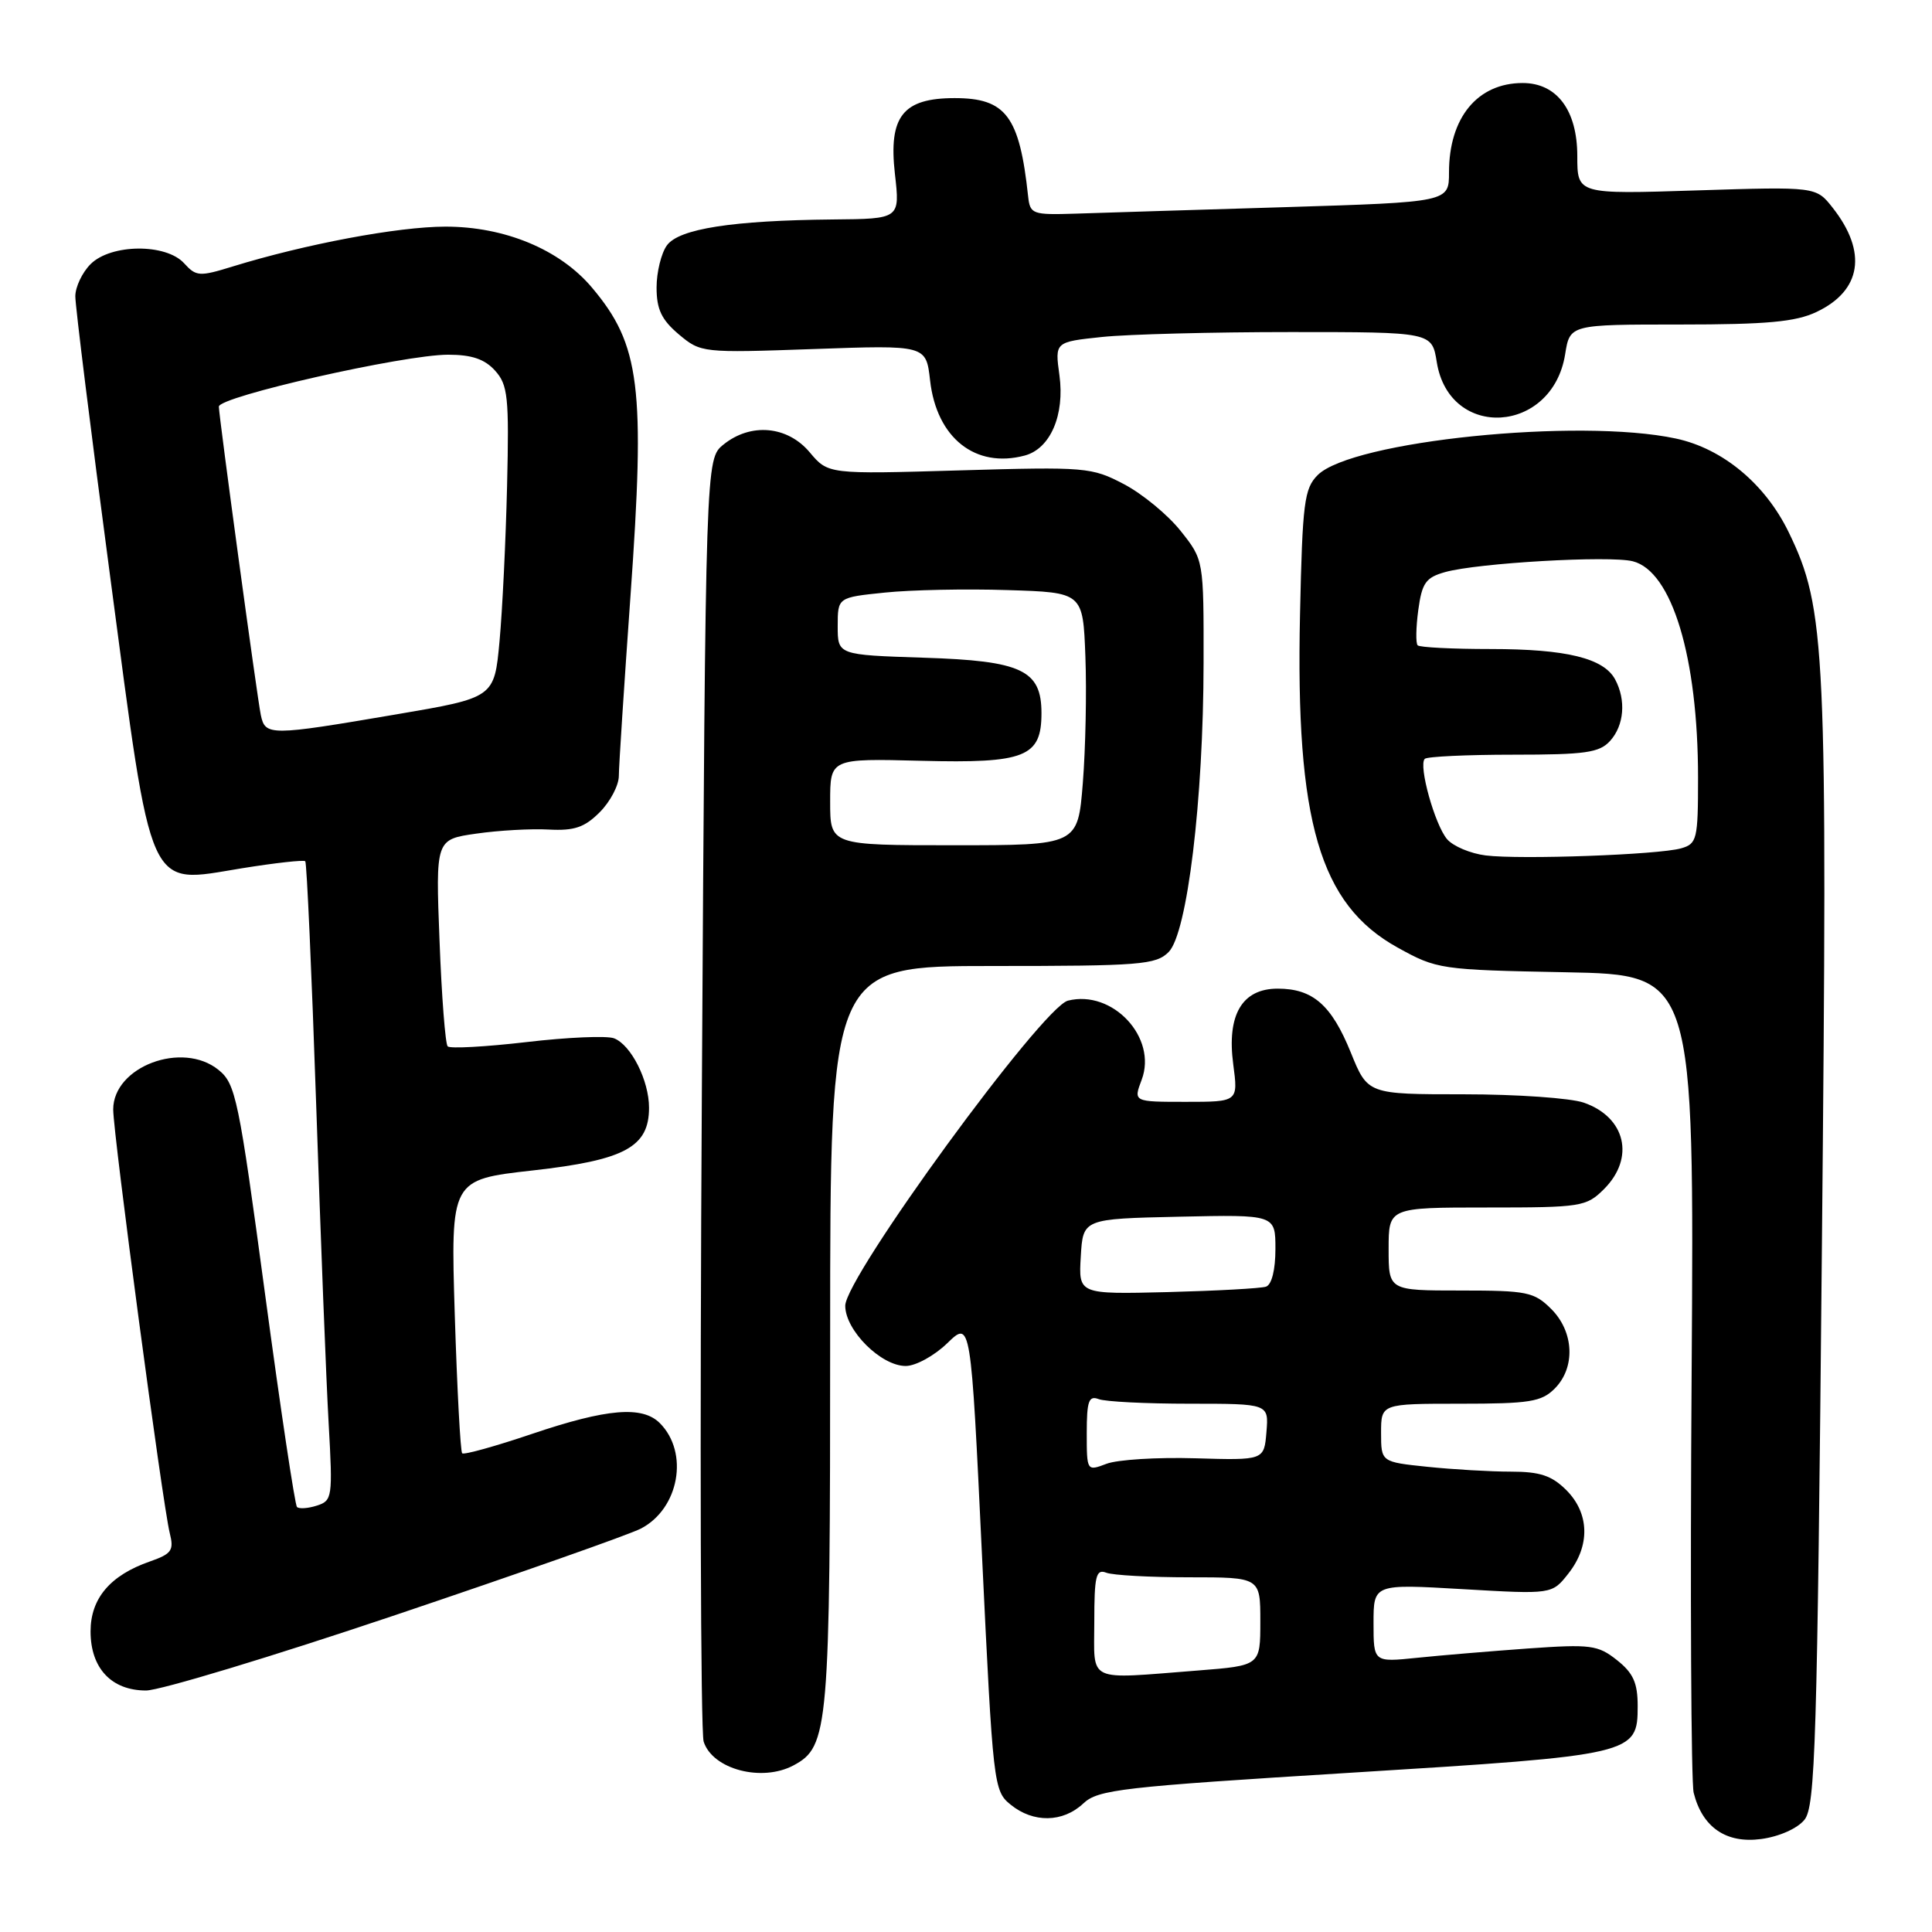 <?xml version="1.0" encoding="UTF-8" standalone="no"?>
<!DOCTYPE svg PUBLIC "-//W3C//DTD SVG 1.1//EN" "http://www.w3.org/Graphics/SVG/1.1/DTD/svg11.dtd" >
<svg xmlns="http://www.w3.org/2000/svg" xmlns:xlink="http://www.w3.org/1999/xlink" version="1.1" viewBox="0 0 256 256">
 <g >
 <path fill="currentColor"
d=" M 239.10 241.13 C 240.54 239.35 240.79 231.14 241.41 165.32 C 242.17 85.74 241.94 80.70 237.02 70.54 C 233.91 64.13 228.28 59.44 222.07 58.11 C 209.22 55.35 179.13 58.43 174.60 62.95 C 172.82 64.73 172.58 66.60 172.26 81.38 C 171.65 108.85 174.86 119.84 185.18 125.55 C 190.40 128.44 190.83 128.51 207.50 128.83 C 224.50 129.16 224.50 129.16 224.15 182.11 C 223.95 211.23 224.08 236.18 224.42 237.55 C 225.57 242.14 228.73 244.30 233.36 243.68 C 235.75 243.36 238.16 242.29 239.10 241.13 Z  M 143.53 238.98 C 145.50 237.12 148.52 236.78 179.09 234.89 C 216.59 232.57 217.00 232.47 217.00 226.05 C 217.00 222.98 216.41 221.68 214.25 219.97 C 211.73 217.97 210.76 217.85 202.50 218.43 C 197.55 218.79 190.91 219.34 187.75 219.67 C 182.00 220.26 182.00 220.26 182.00 215.07 C 182.00 209.88 182.00 209.88 193.82 210.57 C 205.65 211.26 205.65 211.26 207.82 208.50 C 210.73 204.81 210.62 200.53 207.55 197.45 C 205.61 195.52 204.06 195.00 200.19 195.00 C 197.50 195.00 192.53 194.71 189.15 194.36 C 183.00 193.72 183.00 193.72 183.00 189.86 C 183.00 186.00 183.00 186.00 193.50 186.00 C 202.67 186.00 204.25 185.75 206.00 184.00 C 208.78 181.22 208.58 176.48 205.55 173.45 C 203.28 171.19 202.35 171.00 193.55 171.00 C 184.00 171.00 184.00 171.00 184.00 165.50 C 184.00 160.00 184.00 160.00 197.05 160.00 C 209.56 160.00 210.19 159.90 212.55 157.55 C 216.67 153.42 215.41 148.04 209.87 146.11 C 208.13 145.50 200.97 145.00 193.97 145.00 C 181.23 145.00 181.23 145.00 178.99 139.47 C 176.43 133.16 173.96 131.00 169.30 131.00 C 164.58 131.00 162.54 134.47 163.41 141.02 C 164.07 146.00 164.07 146.00 157.12 146.00 C 150.17 146.00 150.17 146.00 151.28 143.07 C 153.38 137.49 147.43 131.10 141.51 132.59 C 138.11 133.44 112.00 169.22 112.00 173.02 C 112.00 176.28 116.74 181.00 120.01 181.00 C 121.33 181.00 123.81 179.64 125.52 177.98 C 128.64 174.96 128.64 174.96 130.12 206.11 C 131.58 236.58 131.66 237.31 133.92 239.13 C 136.92 241.57 140.83 241.51 143.53 238.98 Z  M 105.15 233.92 C 109.81 231.42 110.00 229.25 110.00 177.03 C 110.00 128.00 110.00 128.00 131.50 128.00 C 151.08 128.00 153.16 127.84 154.85 126.15 C 157.32 123.68 159.46 105.99 159.48 87.85 C 159.50 74.19 159.50 74.19 156.44 70.35 C 154.76 68.23 151.39 65.45 148.94 64.16 C 144.65 61.91 143.90 61.84 127.12 62.33 C 109.73 62.84 109.73 62.84 107.28 59.92 C 104.33 56.42 99.47 55.99 95.86 58.91 C 93.50 60.82 93.50 60.82 93.00 144.66 C 92.72 190.77 92.83 229.52 93.24 230.78 C 94.42 234.45 100.95 236.17 105.15 233.92 Z  M 52.40 214.00 C 68.73 208.50 83.36 203.35 84.91 202.55 C 89.99 199.92 91.33 192.48 87.43 188.57 C 85.11 186.25 80.43 186.64 70.52 189.99 C 65.64 191.64 61.47 192.80 61.24 192.57 C 61.01 192.34 60.57 184.09 60.26 174.23 C 59.71 156.31 59.71 156.31 70.60 155.09 C 82.80 153.72 86.00 151.99 86.00 146.78 C 86.00 143.17 83.62 138.45 81.36 137.58 C 80.42 137.22 75.20 137.44 69.77 138.08 C 64.34 138.71 59.63 138.97 59.32 138.65 C 59.01 138.34 58.52 132.04 58.24 124.65 C 57.72 111.23 57.72 111.23 63.11 110.46 C 66.08 110.03 70.40 109.79 72.72 109.92 C 76.09 110.10 77.46 109.64 79.47 107.62 C 80.86 106.23 82.00 104.06 82.00 102.80 C 82.00 101.53 82.70 90.83 83.54 79.00 C 85.52 51.27 84.83 45.68 78.44 38.11 C 74.18 33.05 66.87 30.02 59.00 30.03 C 52.71 30.04 40.47 32.34 30.80 35.32 C 26.43 36.67 25.99 36.64 24.40 34.89 C 22.00 32.24 14.70 32.30 12.00 35.00 C 10.90 36.10 9.99 38.01 9.98 39.25 C 9.97 40.49 12.05 57.25 14.61 76.50 C 20.25 119.01 19.40 117.11 32.00 115.06 C 36.45 114.34 40.25 113.92 40.45 114.12 C 40.65 114.33 41.30 128.90 41.90 146.50 C 42.49 164.10 43.23 183.07 43.55 188.66 C 44.10 198.41 44.03 198.85 41.99 199.50 C 40.81 199.88 39.62 199.96 39.35 199.68 C 39.08 199.41 37.17 186.71 35.12 171.46 C 31.63 145.54 31.23 143.60 28.96 141.77 C 24.17 137.88 15.00 141.33 15.00 147.01 C 15.00 150.27 21.56 199.42 22.49 203.13 C 23.07 205.43 22.76 205.89 19.87 206.90 C 14.60 208.73 12.00 211.80 12.00 216.17 C 12.00 221.05 14.77 224.00 19.35 224.00 C 21.19 224.00 36.07 219.50 52.40 214.00 Z  M 135.79 60.36 C 139.18 59.45 141.10 54.99 140.38 49.72 C 139.77 45.31 139.77 45.31 146.03 44.65 C 149.48 44.29 160.72 44.00 171.02 44.00 C 189.74 44.00 189.74 44.00 190.38 47.98 C 192.04 58.36 205.70 57.52 207.39 46.94 C 208.02 43.00 208.02 43.00 222.61 43.00 C 234.12 43.00 237.93 42.65 240.69 41.34 C 246.67 38.51 247.46 33.40 242.84 27.53 C 240.64 24.73 240.64 24.73 224.82 25.23 C 209.00 25.74 209.00 25.74 209.00 20.68 C 209.00 14.62 206.30 11.00 201.76 11.00 C 195.78 11.00 192.00 15.59 192.00 22.84 C 192.00 26.78 192.00 26.78 170.25 27.45 C 158.29 27.81 145.80 28.20 142.50 28.31 C 136.78 28.49 136.49 28.38 136.23 26.00 C 135.09 15.39 133.29 13.00 126.50 13.00 C 119.63 13.00 117.72 15.42 118.58 23.04 C 119.26 29.00 119.26 29.00 110.38 29.08 C 97.04 29.21 89.98 30.31 88.37 32.51 C 87.62 33.54 87.00 36.06 87.00 38.10 C 87.00 40.99 87.66 42.37 89.94 44.30 C 92.86 46.75 93.03 46.77 107.80 46.25 C 122.71 45.72 122.71 45.72 123.24 50.40 C 124.10 58.03 129.24 62.11 135.79 60.36 Z  M 196.86 113.35 C 194.85 113.10 192.55 112.13 191.75 111.20 C 190.13 109.31 187.92 101.41 188.79 100.55 C 189.09 100.25 194.36 100.00 200.51 100.00 C 210.07 100.00 211.93 99.74 213.35 98.17 C 215.21 96.11 215.48 92.77 214.02 90.04 C 212.51 87.21 207.55 86.00 197.52 86.00 C 192.47 86.00 188.11 85.78 187.85 85.51 C 187.58 85.25 187.62 83.14 187.93 80.83 C 188.42 77.23 188.92 76.52 191.50 75.80 C 195.80 74.60 213.25 73.59 216.35 74.37 C 221.55 75.68 225.00 87.11 225.00 103.07 C 225.00 111.23 224.86 111.81 222.75 112.41 C 219.76 113.26 201.46 113.92 196.86 113.35 Z  M 145.00 214.89 C 145.00 208.82 145.23 207.87 146.58 208.39 C 147.45 208.73 152.40 209.00 157.58 209.00 C 167.00 209.00 167.00 209.00 167.00 214.85 C 167.00 220.70 167.00 220.70 158.75 221.35 C 143.76 222.51 145.00 223.09 145.00 214.89 Z  M 144.00 189.87 C 144.00 185.64 144.27 184.89 145.58 185.39 C 146.45 185.73 151.88 186.00 157.64 186.00 C 168.12 186.00 168.12 186.00 167.81 189.75 C 167.50 193.50 167.50 193.50 158.37 193.23 C 153.34 193.08 148.06 193.41 146.62 193.96 C 144.01 194.95 144.00 194.94 144.00 189.87 Z  M 143.21 166.50 C 143.50 161.50 143.50 161.50 156.25 161.22 C 169.00 160.94 169.00 160.94 169.00 165.50 C 169.00 168.26 168.51 170.23 167.75 170.49 C 167.06 170.72 161.19 171.04 154.71 171.21 C 142.91 171.50 142.91 171.50 143.21 166.50 Z  M 110.00 106.25 C 110.00 100.50 110.00 100.50 122.10 100.81 C 135.84 101.16 138.00 100.31 138.00 94.50 C 138.00 88.79 135.40 87.56 122.40 87.15 C 111.00 86.78 111.00 86.78 111.00 82.97 C 111.00 79.16 111.00 79.16 117.25 78.52 C 120.69 78.16 128.00 78.01 133.50 78.19 C 143.50 78.50 143.50 78.50 143.82 87.00 C 144.00 91.67 143.84 99.21 143.48 103.75 C 142.82 112.00 142.82 112.00 126.41 112.00 C 110.00 112.00 110.00 112.00 110.00 106.25 Z  M 34.56 94.75 C 34.09 92.54 29.00 55.10 29.00 53.88 C 29.00 52.55 53.49 47.00 59.38 47.00 C 62.50 47.00 64.22 47.58 65.60 49.11 C 67.30 51.00 67.47 52.58 67.19 64.36 C 67.02 71.59 66.57 80.86 66.19 84.97 C 65.50 92.45 65.50 92.45 52.50 94.66 C 35.72 97.52 35.15 97.52 34.56 94.75 Z "/>
</g>
</svg>